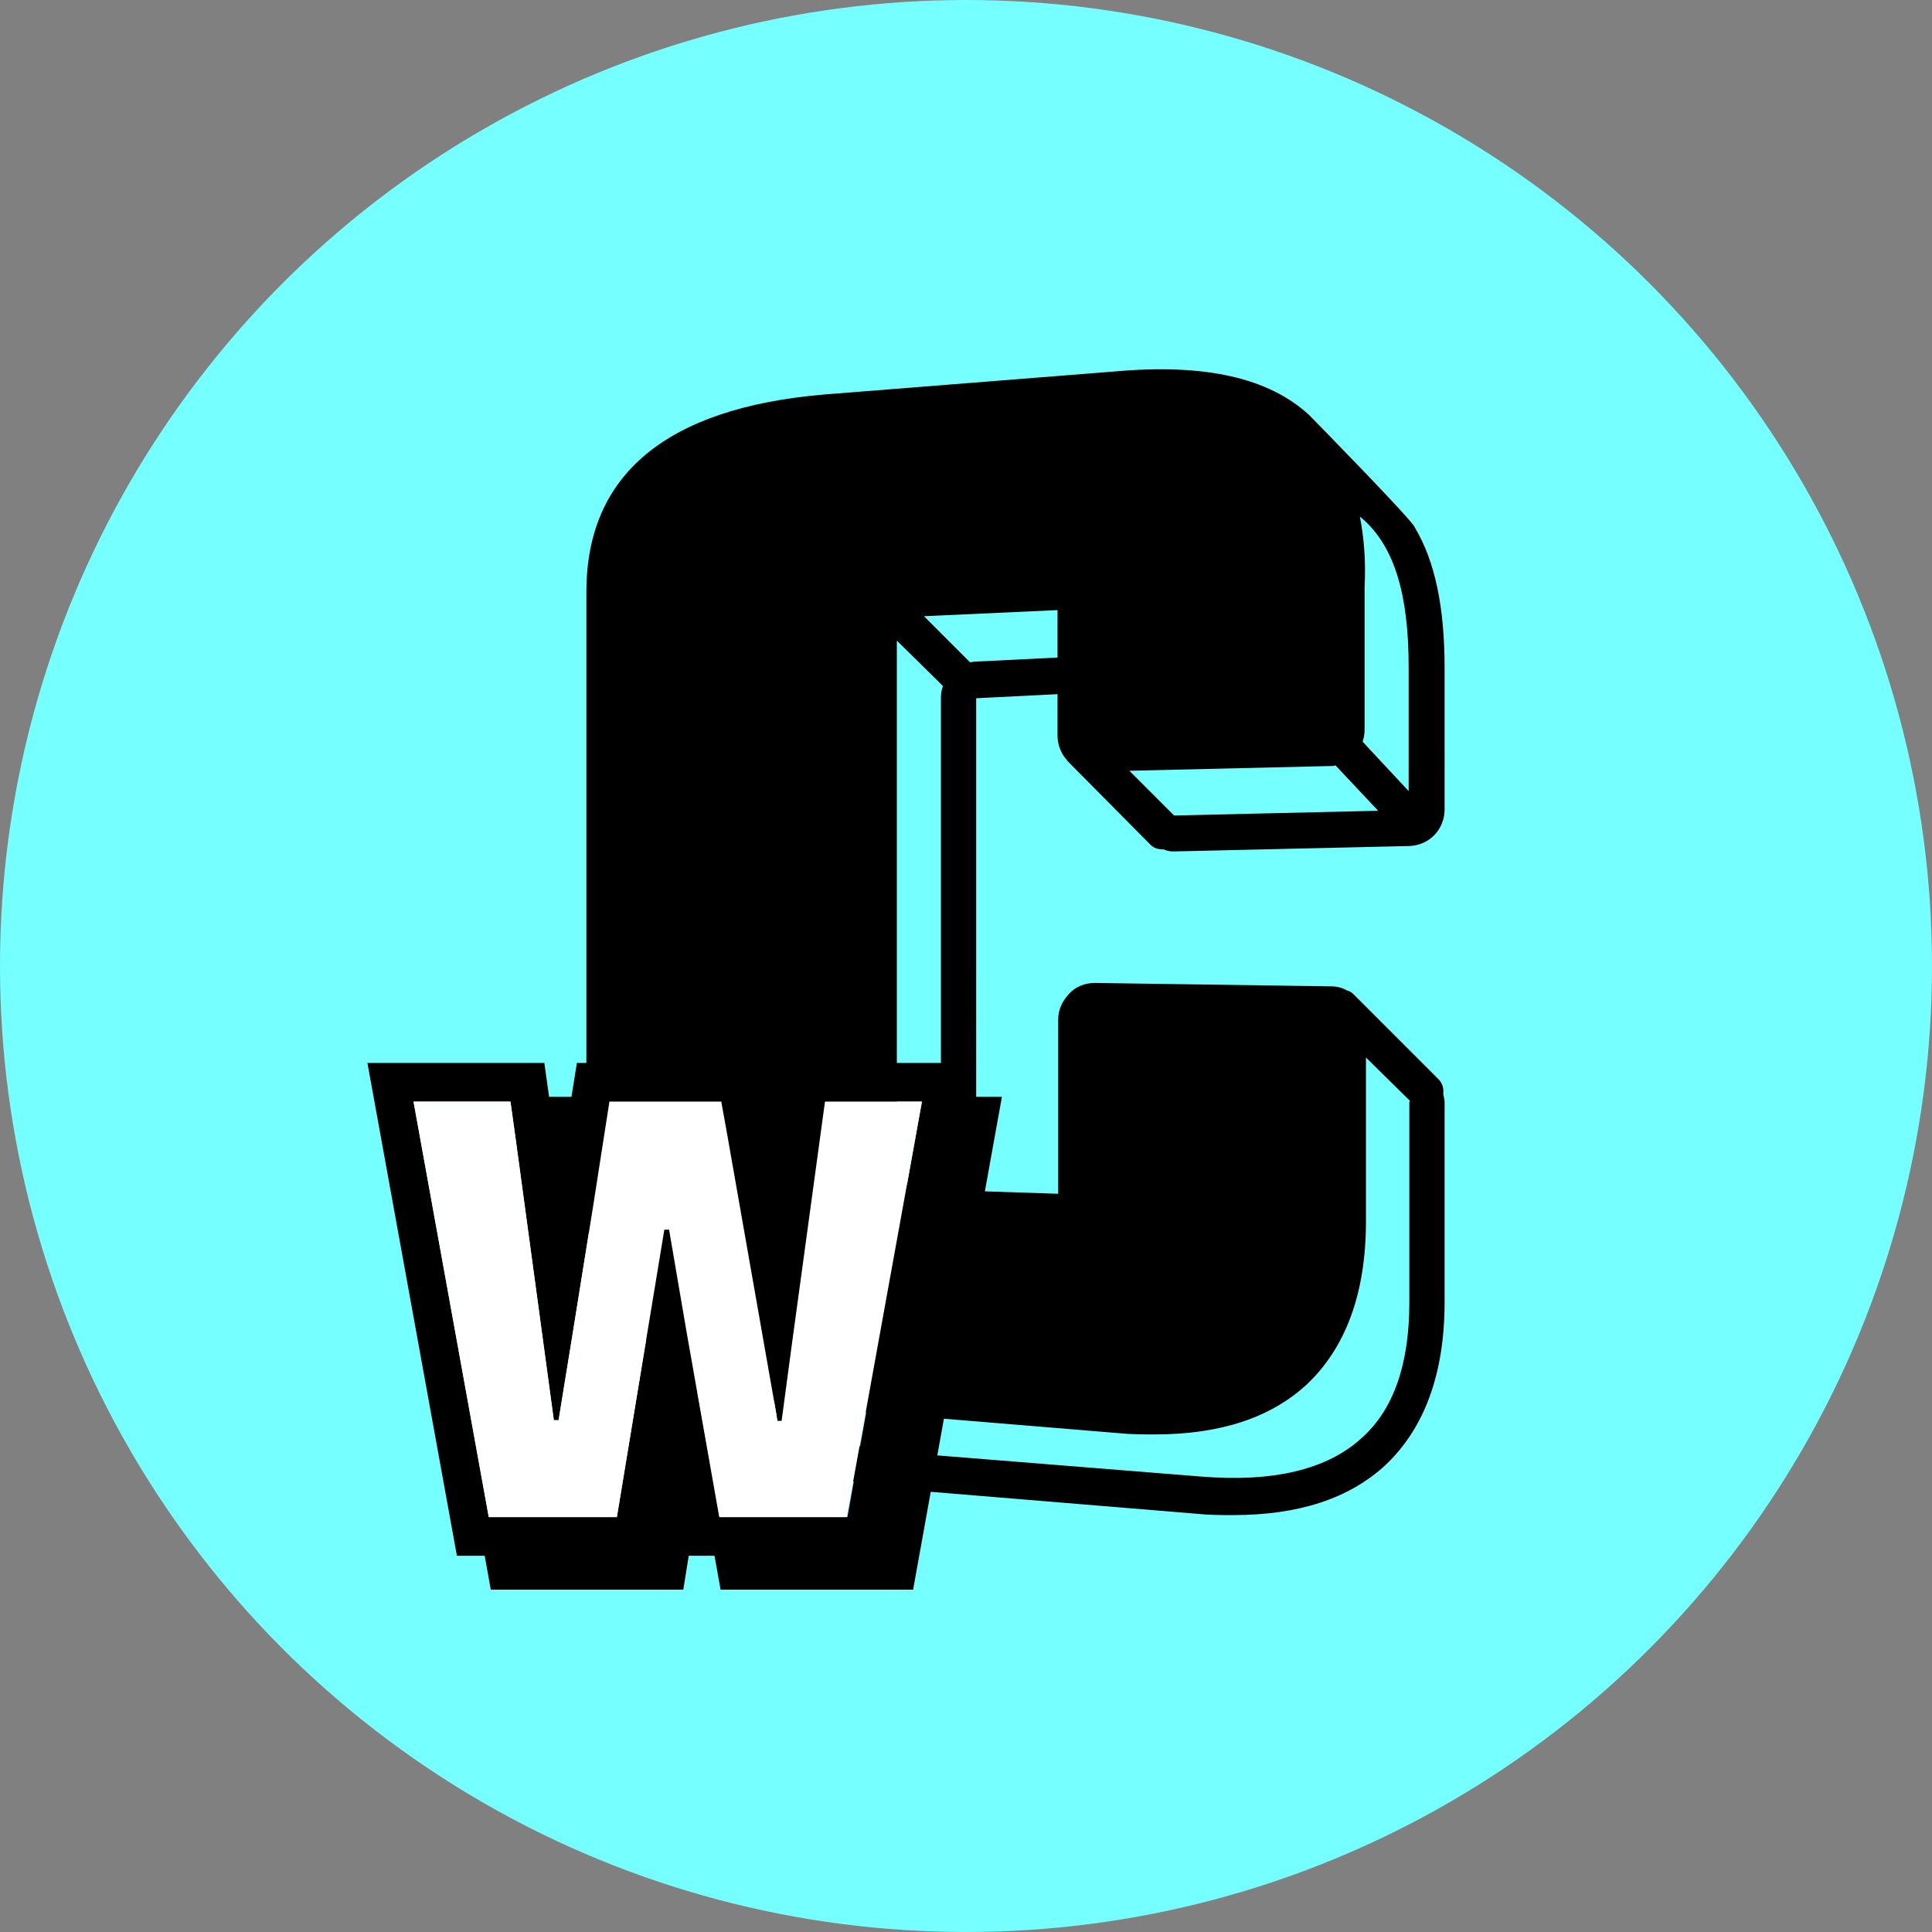 <?xml version="1.0" encoding="utf-8"?>
<!-- Generator: Adobe Illustrator 26.0.3, SVG Export Plug-In . SVG Version: 6.00 Build 0)  -->
<svg version="1.1" id="Layer_1" xmlns="http://www.w3.org/2000/svg" xmlns:xlink="http://www.w3.org/1999/xlink" x="0px" y="0px"
	 viewBox="0 0 285 285" style="enable-background:new 0 0 285 285;" xml:space="preserve">
<rect x="0" y="0" width="285" height="285" fill="#808080" stroke="none"/>
<style type="text/css">
	.st0{fill:#75FFFF;}
	.st1{fill:#FFFFFF;}
</style>
<circle class="st0" cx="142.5" cy="142.5" r="142.5"/>
<g>
	<path d="M156.9,111.5c0.1,0.1,0.2,0.3,0.3,0.4l0.1,0.1c0.1,0.1,0.1,0.2,0.2,0.3c0.1,0.1,0.2,0.1,0.2,0.2l12,12.1
		c0.5,0.5,1.1,0.7,1.9,0.7h0.1c0.4,0.2,0.8,0.3,1.4,0.3l34.8-0.8c2.9-0.1,5.2-2.4,5.2-5.4V98.5c0-8.9-1.4-15.7-4.4-20.7
		c0-0.7-15.4-16.4-15.6-16.6c-6-5.5-15.4-7.6-28.7-6.4l-42.9,3.4c-23.2,2-35,11.8-35,29.1v89c0,6.3,1.5,12.3,4.3,16.2
		s16.7,17.8,19.2,19.6l0.1,0.1c0.3,0.2,0.5,0.4,0.9,0.5c5.9,3.8,13.6,6.2,23.1,7.1l42.4,3.5c1.9,0.2,3.8,0.2,5.4,0.2
		c9.6,0,17.1-2.4,22.5-7.4c5.7-5.4,8.7-13.4,8.7-24v-29.5c0-0.4-0.1-0.7-0.2-1.2c0.1-0.8-0.1-1.6-0.7-2.2l-12.5-12.5
		c-0.3-0.3-0.6-0.5-1-0.6c-0.7-0.4-1.5-0.6-2.4-0.6l-34.8-0.5c-1.4,0-2.8,0.5-3.8,1.6s-1.6,2.3-1.6,3.8v25.7l-12.1-0.4V103l12-0.6
		v6.1C156,109.5,156.3,110.6,156.9,111.5z M200.6,76.2c0.2,0.2,0.5,0.4,0.7,0.6c4.4,4.1,6.5,10.9,6.5,21.6v18.3l-6.8-7.3
		c0.2-0.5,0.3-1.2,0.3-1.8v-21C201.5,82.7,201.2,79.2,200.6,76.2z M173.2,120.3l-6.6-6.6l29.7-0.7c0.2,0,0.5,0,0.7-0.1l6.3,6.7
		L173.2,120.3z M207.9,162.6v29.5c0,9.1-2.3,15.8-7,20c-5.1,4.7-13.1,6.6-23.9,5.7l-42.4-3.4c-8.8-0.7-15.8-2.8-20.8-6.1l-2.2-2.2
		c3.3,0.8,6.9,1.5,10.9,1.8l42.4,3.5c1.9,0.2,3.8,0.2,5.4,0.2c9.6,0,17.1-2.4,22.5-7.4c5.7-5.4,8.7-13.4,8.7-24V156l6.5,6.4
		C207.9,162.5,207.9,162.6,207.9,162.6z M132.3,174.7V94.5l6.8,6.7c-0.2,0.5-0.3,1.2-0.3,1.7V175L132.3,174.7z M143.8,97.6
		c-0.2,0-0.5,0.1-0.7,0.1l-6.8-6.8L156,90v7L143.8,97.6z"/>
	<g>
		<path d="M141.9,161.8l0.9-5h-26l-0.7,5h-4l-0.9-5H85.1l-0.8,5H81l-0.7-5H54.2l13.2,72.7h4.1l0.9,5h28.4l0.8-5h3.8l0.9,5h28.4
			l13.1-72.7H141.9z M101.3,196.6L101.3,196.6l-2.6-15.2H98l-7,42.4l0,0H76.2h-4.1L61,162.5h14.3l0.7,5l5.7,42h0.7l2-12.3l3.1-19.3
			l2.5-15.4h0h16.5l0.9,5l7.3,42.1h0.7l1.5-11.2l4.9-35.9H136l-0.9,5L125,223.8h-14.7h-4.1L101.3,196.6z"/>
		<polygon class="st1" points="121.7,162.5 116.8,198.4 115.3,209.6 114.7,209.6 107.3,167.5 106.4,162.5 90,162.5 89.9,162.5 
			87.5,177.9 84.4,197.2 82.4,209.5 81.7,209.5 76,167.5 75.3,162.5 61,162.5 72.1,223.8 76.2,223.8 91,223.8 91,223.8 98,181.4 
			98.7,181.4 101.3,196.6 101.3,196.6 106.1,223.8 110.2,223.8 124.9,223.8 135.1,167.5 136,162.5 		"/>
	</g>
</g>
</svg>
